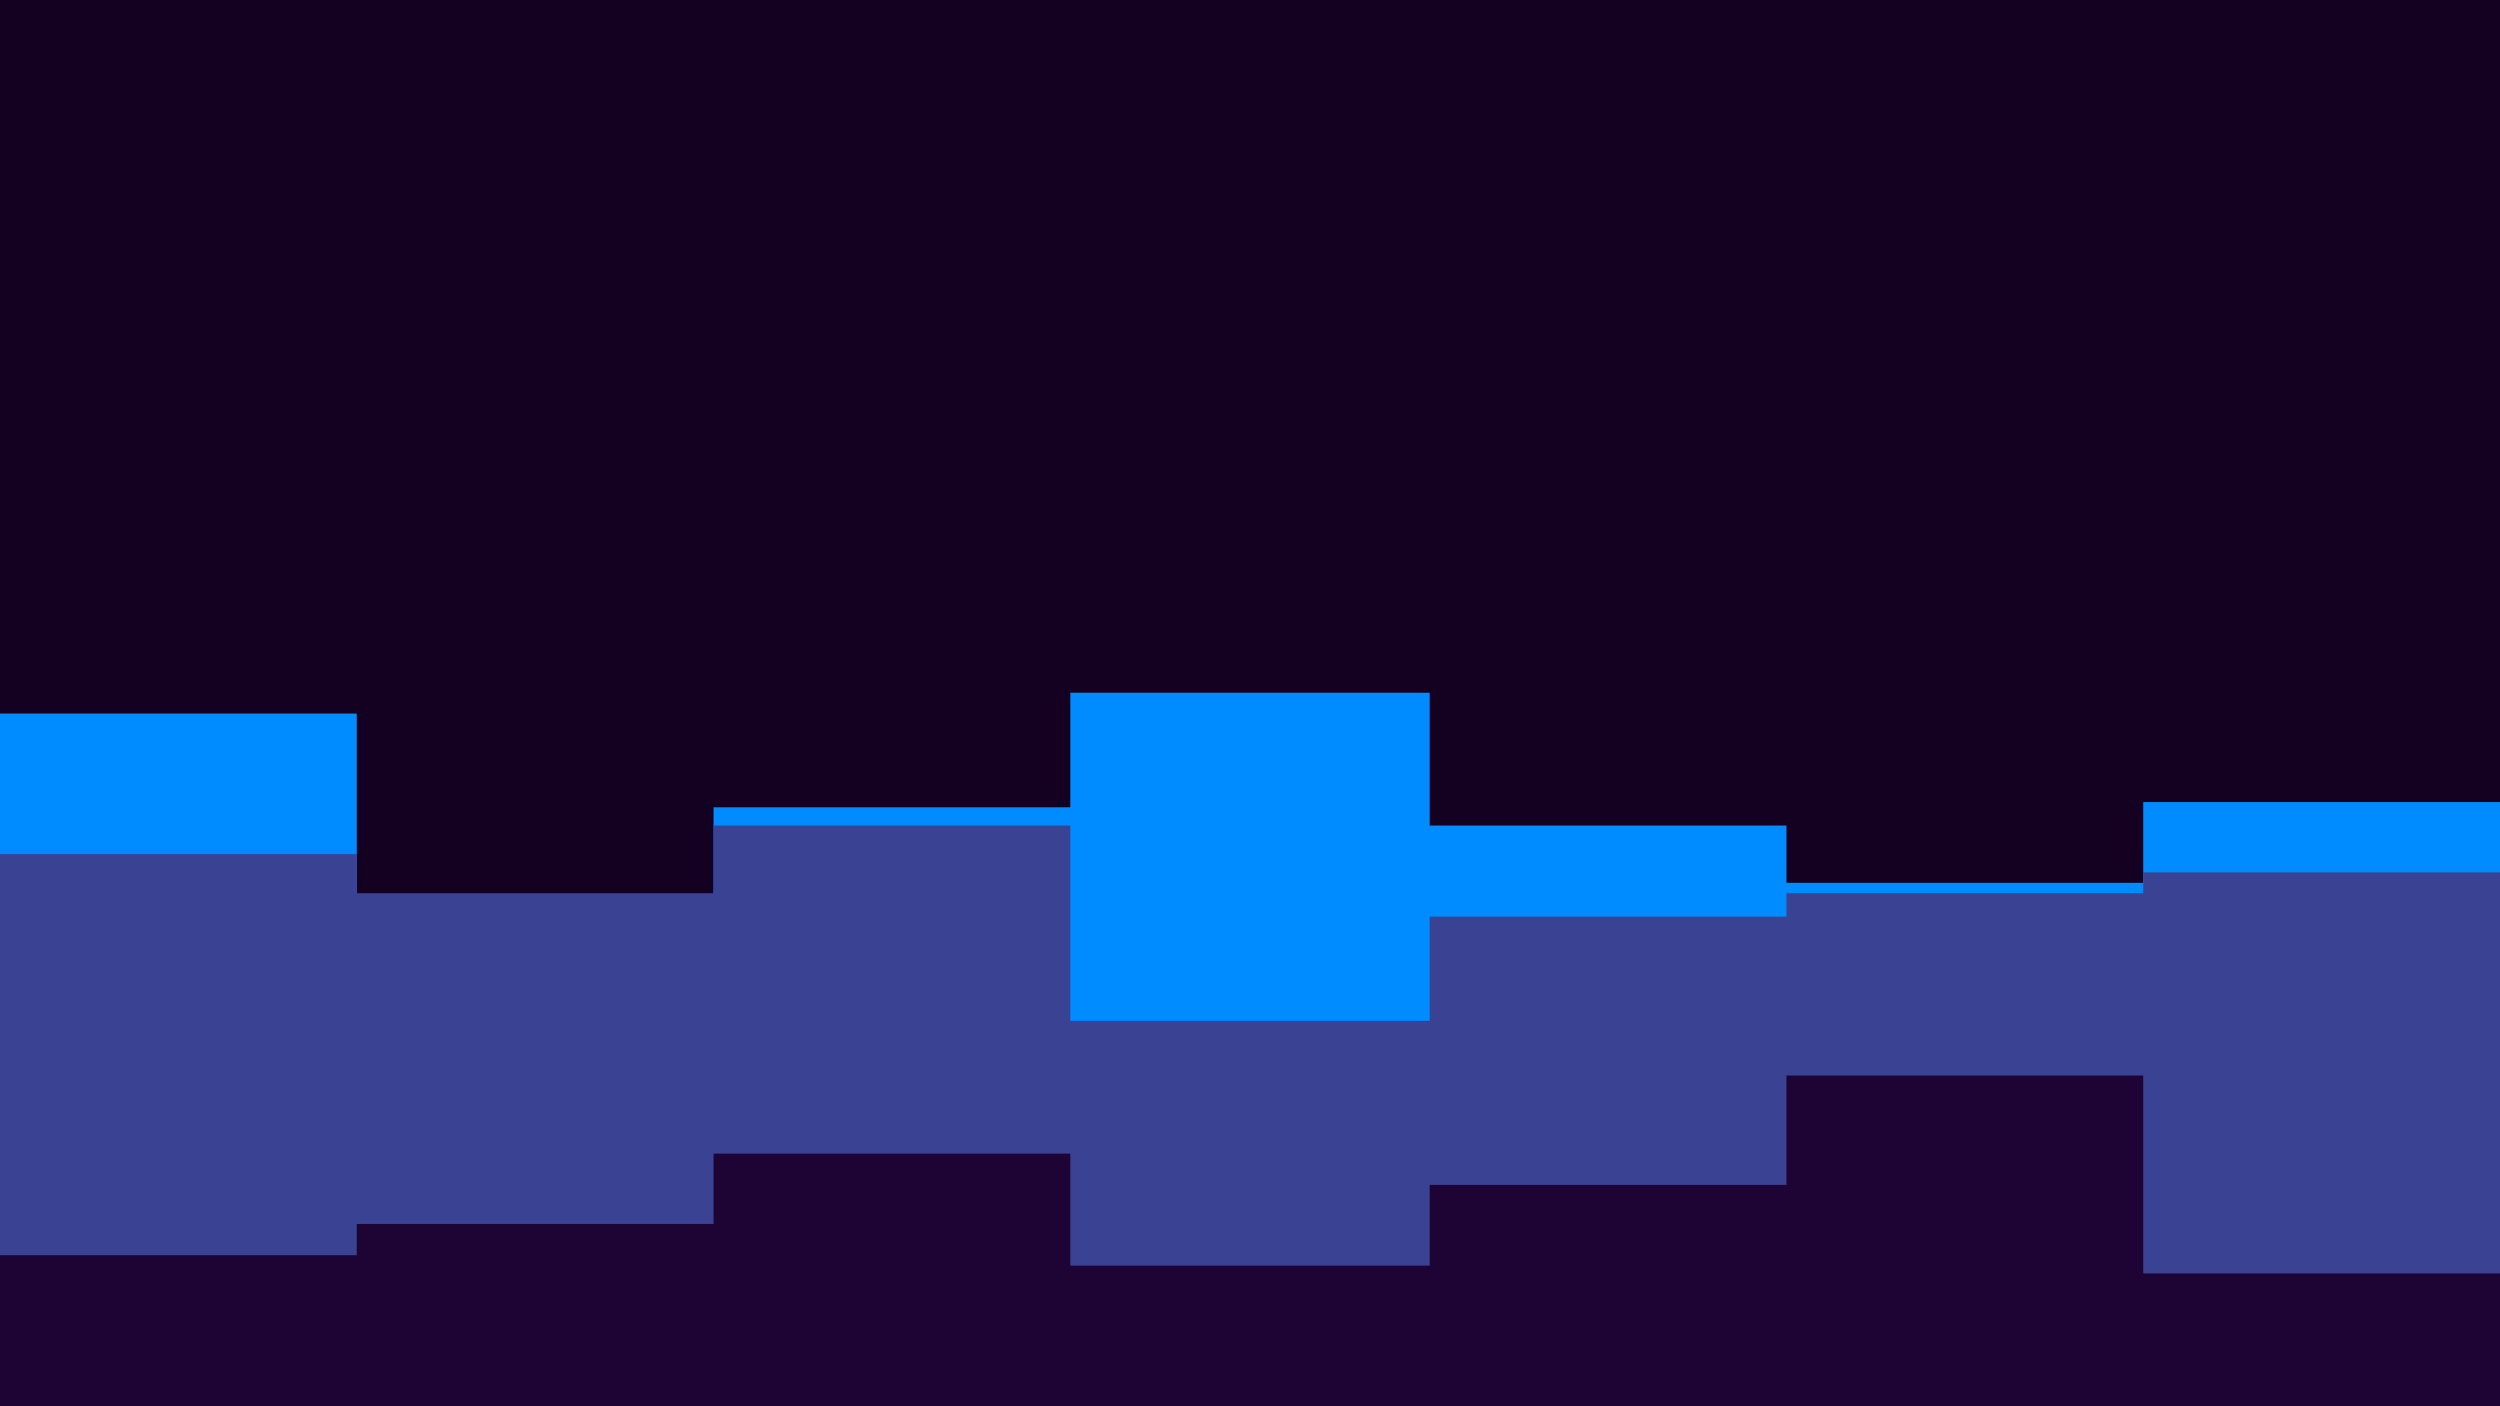 <svg id="visual" viewBox="0 0 960 540" width="960" height="540" xmlns="http://www.w3.org/2000/svg" xmlns:xlink="http://www.w3.org/1999/xlink" version="1.1"><rect x="0" y="0" width="960" height="540" fill="#140021"></rect><path d="M0 274L137 274L137 345L274 345L274 310L411 310L411 266L549 266L549 317L686 317L686 339L823 339L823 308L960 308L960 283L960 541L960 541L823 541L823 541L686 541L686 541L549 541L549 541L411 541L411 541L274 541L274 541L137 541L137 541L0 541Z" fill="#008bff"></path><path d="M0 328L137 328L137 343L274 343L274 317L411 317L411 392L549 392L549 352L686 352L686 343L823 343L823 335L960 335L960 405L960 541L960 541L823 541L823 541L686 541L686 541L549 541L549 541L411 541L411 541L274 541L274 541L137 541L137 541L0 541Z" fill="#3a4293"></path><path d="M0 482L137 482L137 470L274 470L274 443L411 443L411 486L549 486L549 455L686 455L686 413L823 413L823 489L960 489L960 476L960 541L960 541L823 541L823 541L686 541L686 541L549 541L549 541L411 541L411 541L274 541L274 541L137 541L137 541L0 541Z" fill="#1d0435"></path></svg>